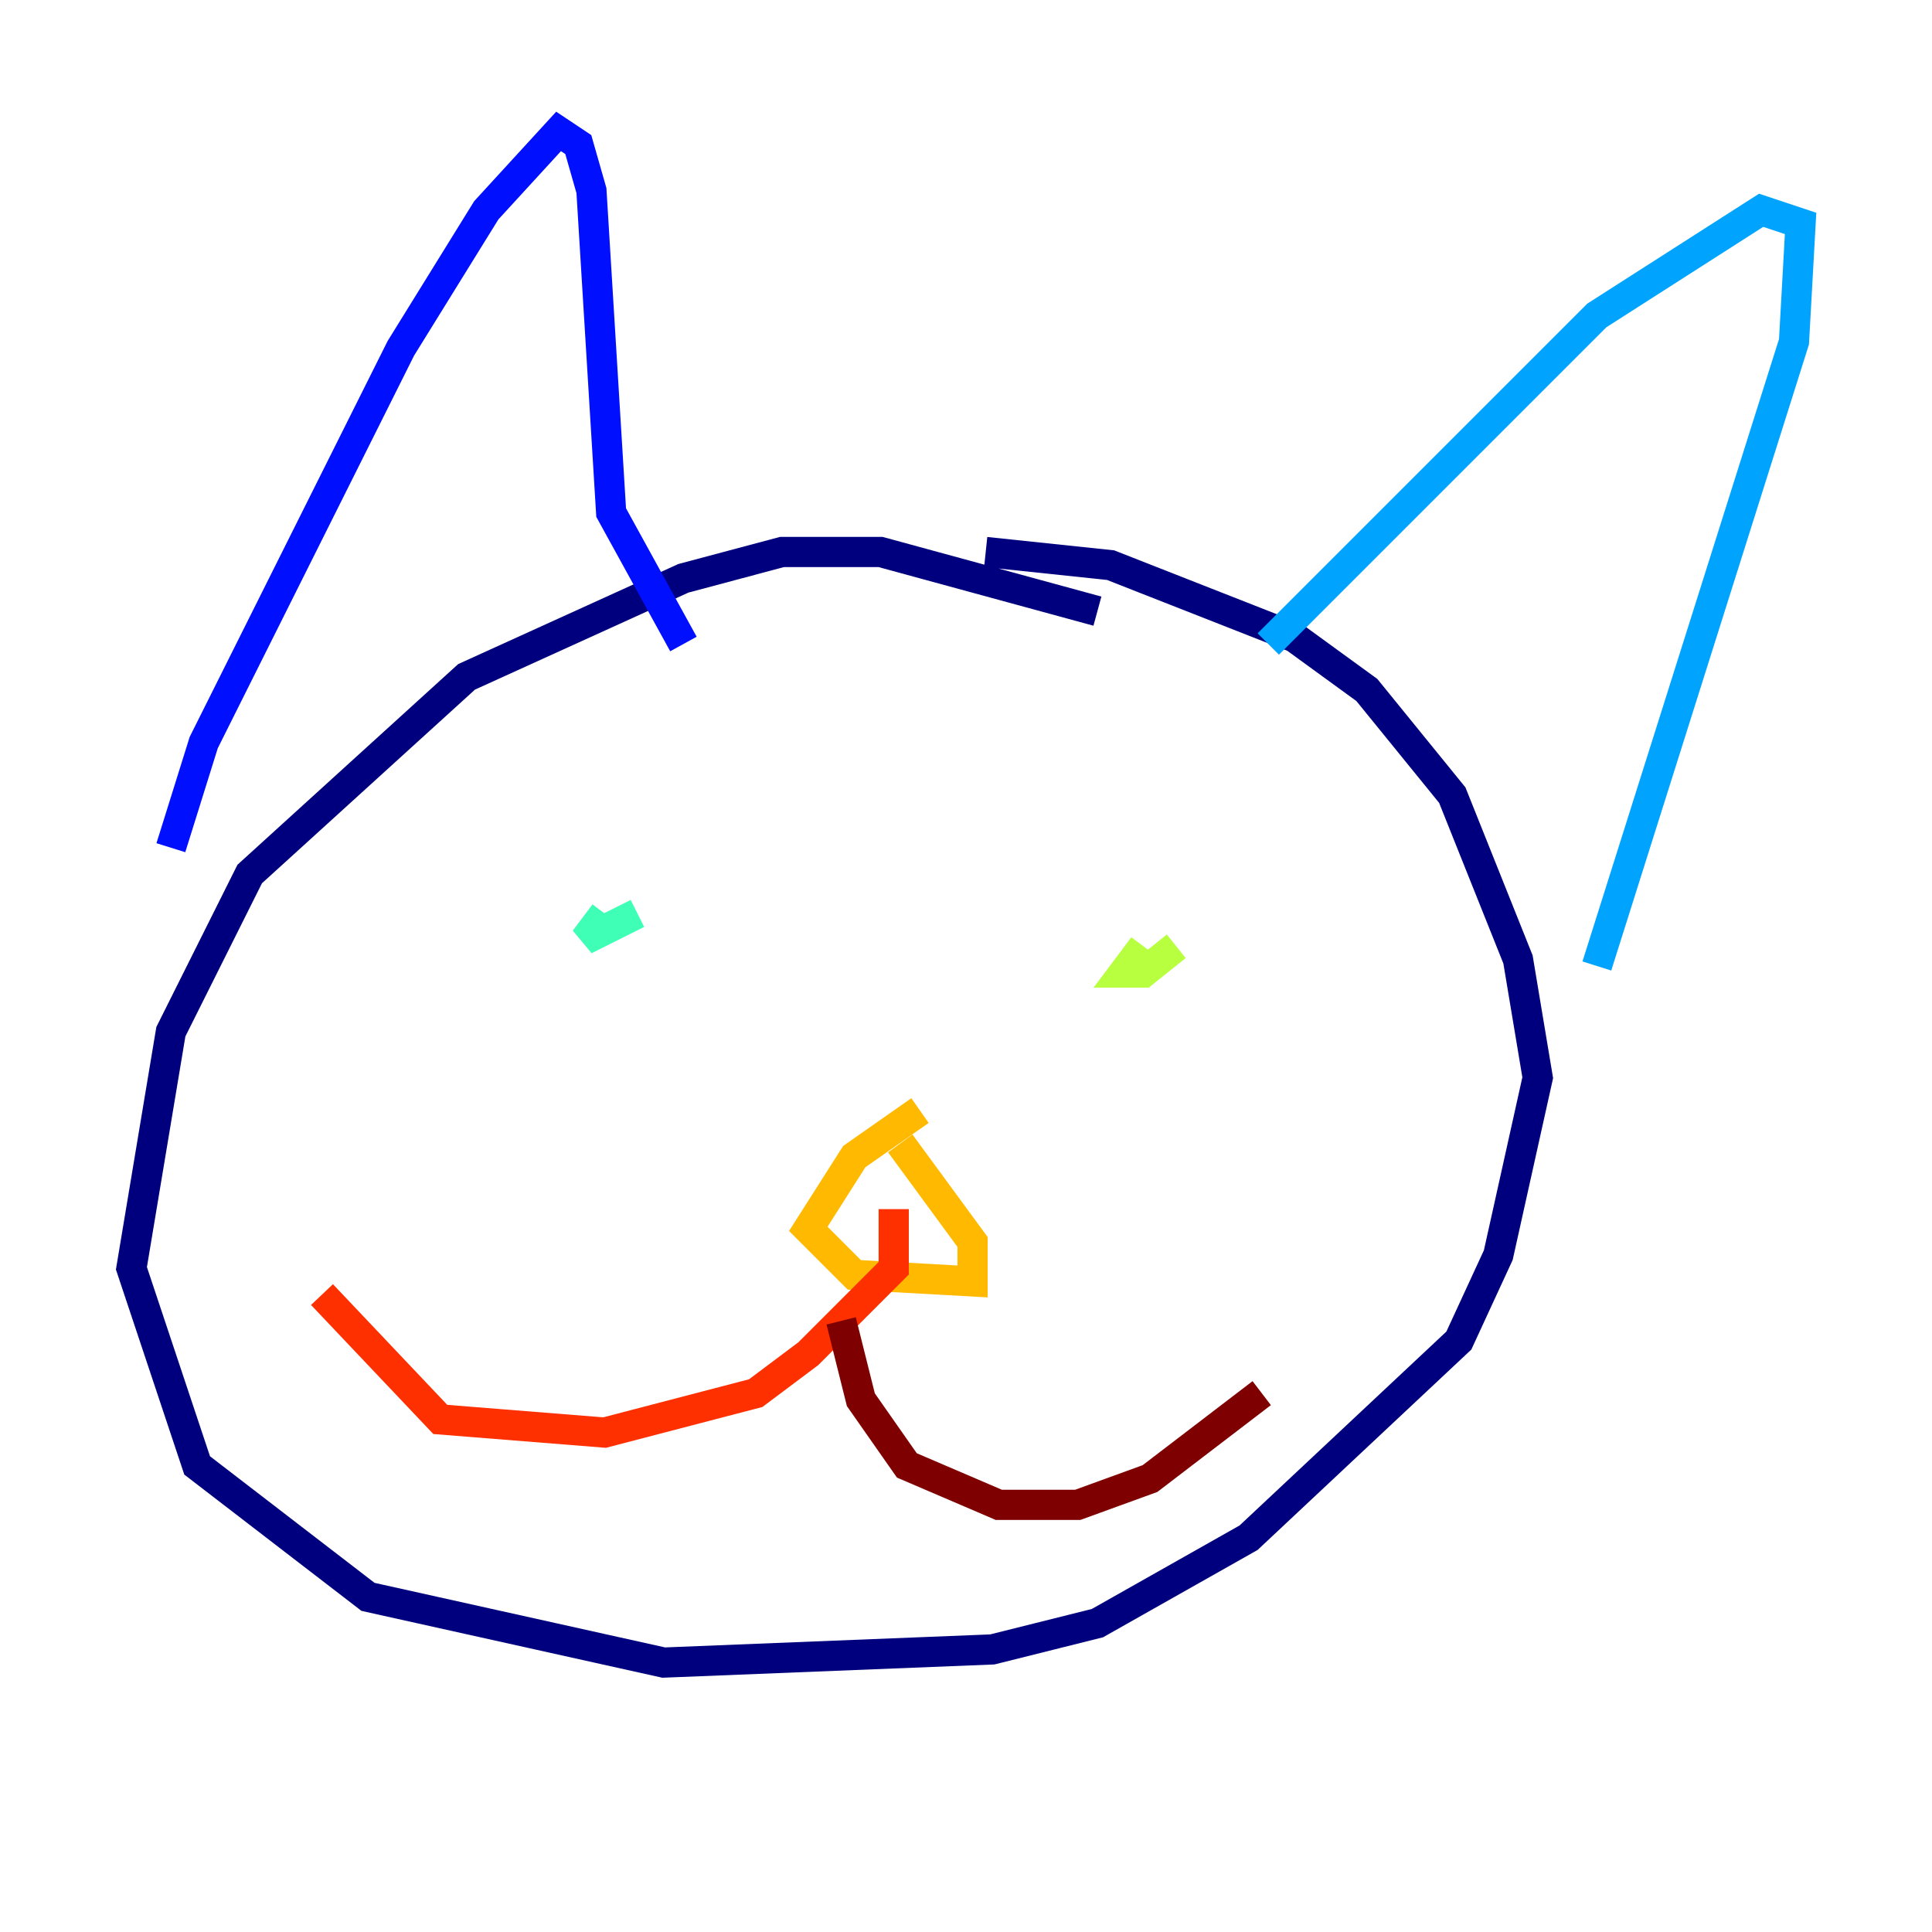 <?xml version="1.0" encoding="utf-8" ?>
<svg baseProfile="tiny" height="128" version="1.2" viewBox="0,0,128,128" width="128" xmlns="http://www.w3.org/2000/svg" xmlns:ev="http://www.w3.org/2001/xml-events" xmlns:xlink="http://www.w3.org/1999/xlink"><defs /><polyline fill="none" points="72.707,40.49 58.34,36.571 51.809,36.571 45.279,38.313 30.912,44.843 16.544,57.905 11.32,68.354 8.707,84.027 13.061,97.088 24.381,105.796 43.973,110.15 65.742,109.279 72.707,107.537 82.721,101.878 96.653,88.816 99.265,83.156 101.878,71.401 100.571,63.565 96.218,52.68 90.558,45.714 85.769,42.231 73.578,37.442 65.306,36.571" stroke="#00007f" stroke-width="2" /><polyline fill="none" points="11.32,56.163 13.497,49.197 26.558,23.075 32.218,13.932 37.007,8.707 38.313,9.578 39.184,12.626 40.49,33.959 45.279,42.667" stroke="#0010ff" stroke-width="2" /><polyline fill="none" points="84.027,42.667 105.796,20.898 116.68,13.932 119.293,14.803 118.857,22.64 105.796,64.0" stroke="#00a4ff" stroke-width="2" /><polyline fill="none" points="42.231,60.517 38.748,62.258 40.054,60.517" stroke="#3fffb7" stroke-width="2" /><polyline fill="none" points="75.755,62.694 74.449,64.435 75.755,64.435 77.932,62.694" stroke="#b7ff3f" stroke-width="2" /><polyline fill="none" points="60.952,73.578 56.599,76.626 53.551,81.415 56.599,84.463 64.435,84.898 64.435,82.286 59.646,75.755" stroke="#ffb900" stroke-width="2" /><polyline fill="none" points="59.211,80.109 59.211,84.027 53.551,89.687 50.068,92.299 40.054,94.912 29.17,94.041 21.333,85.769" stroke="#ff3000" stroke-width="2" /><polyline fill="none" points="55.728,87.51 57.034,92.735 60.082,97.088 66.177,99.701 71.401,99.701 76.191,97.959 83.592,92.299" stroke="#7f0000" stroke-width="2" /></svg>